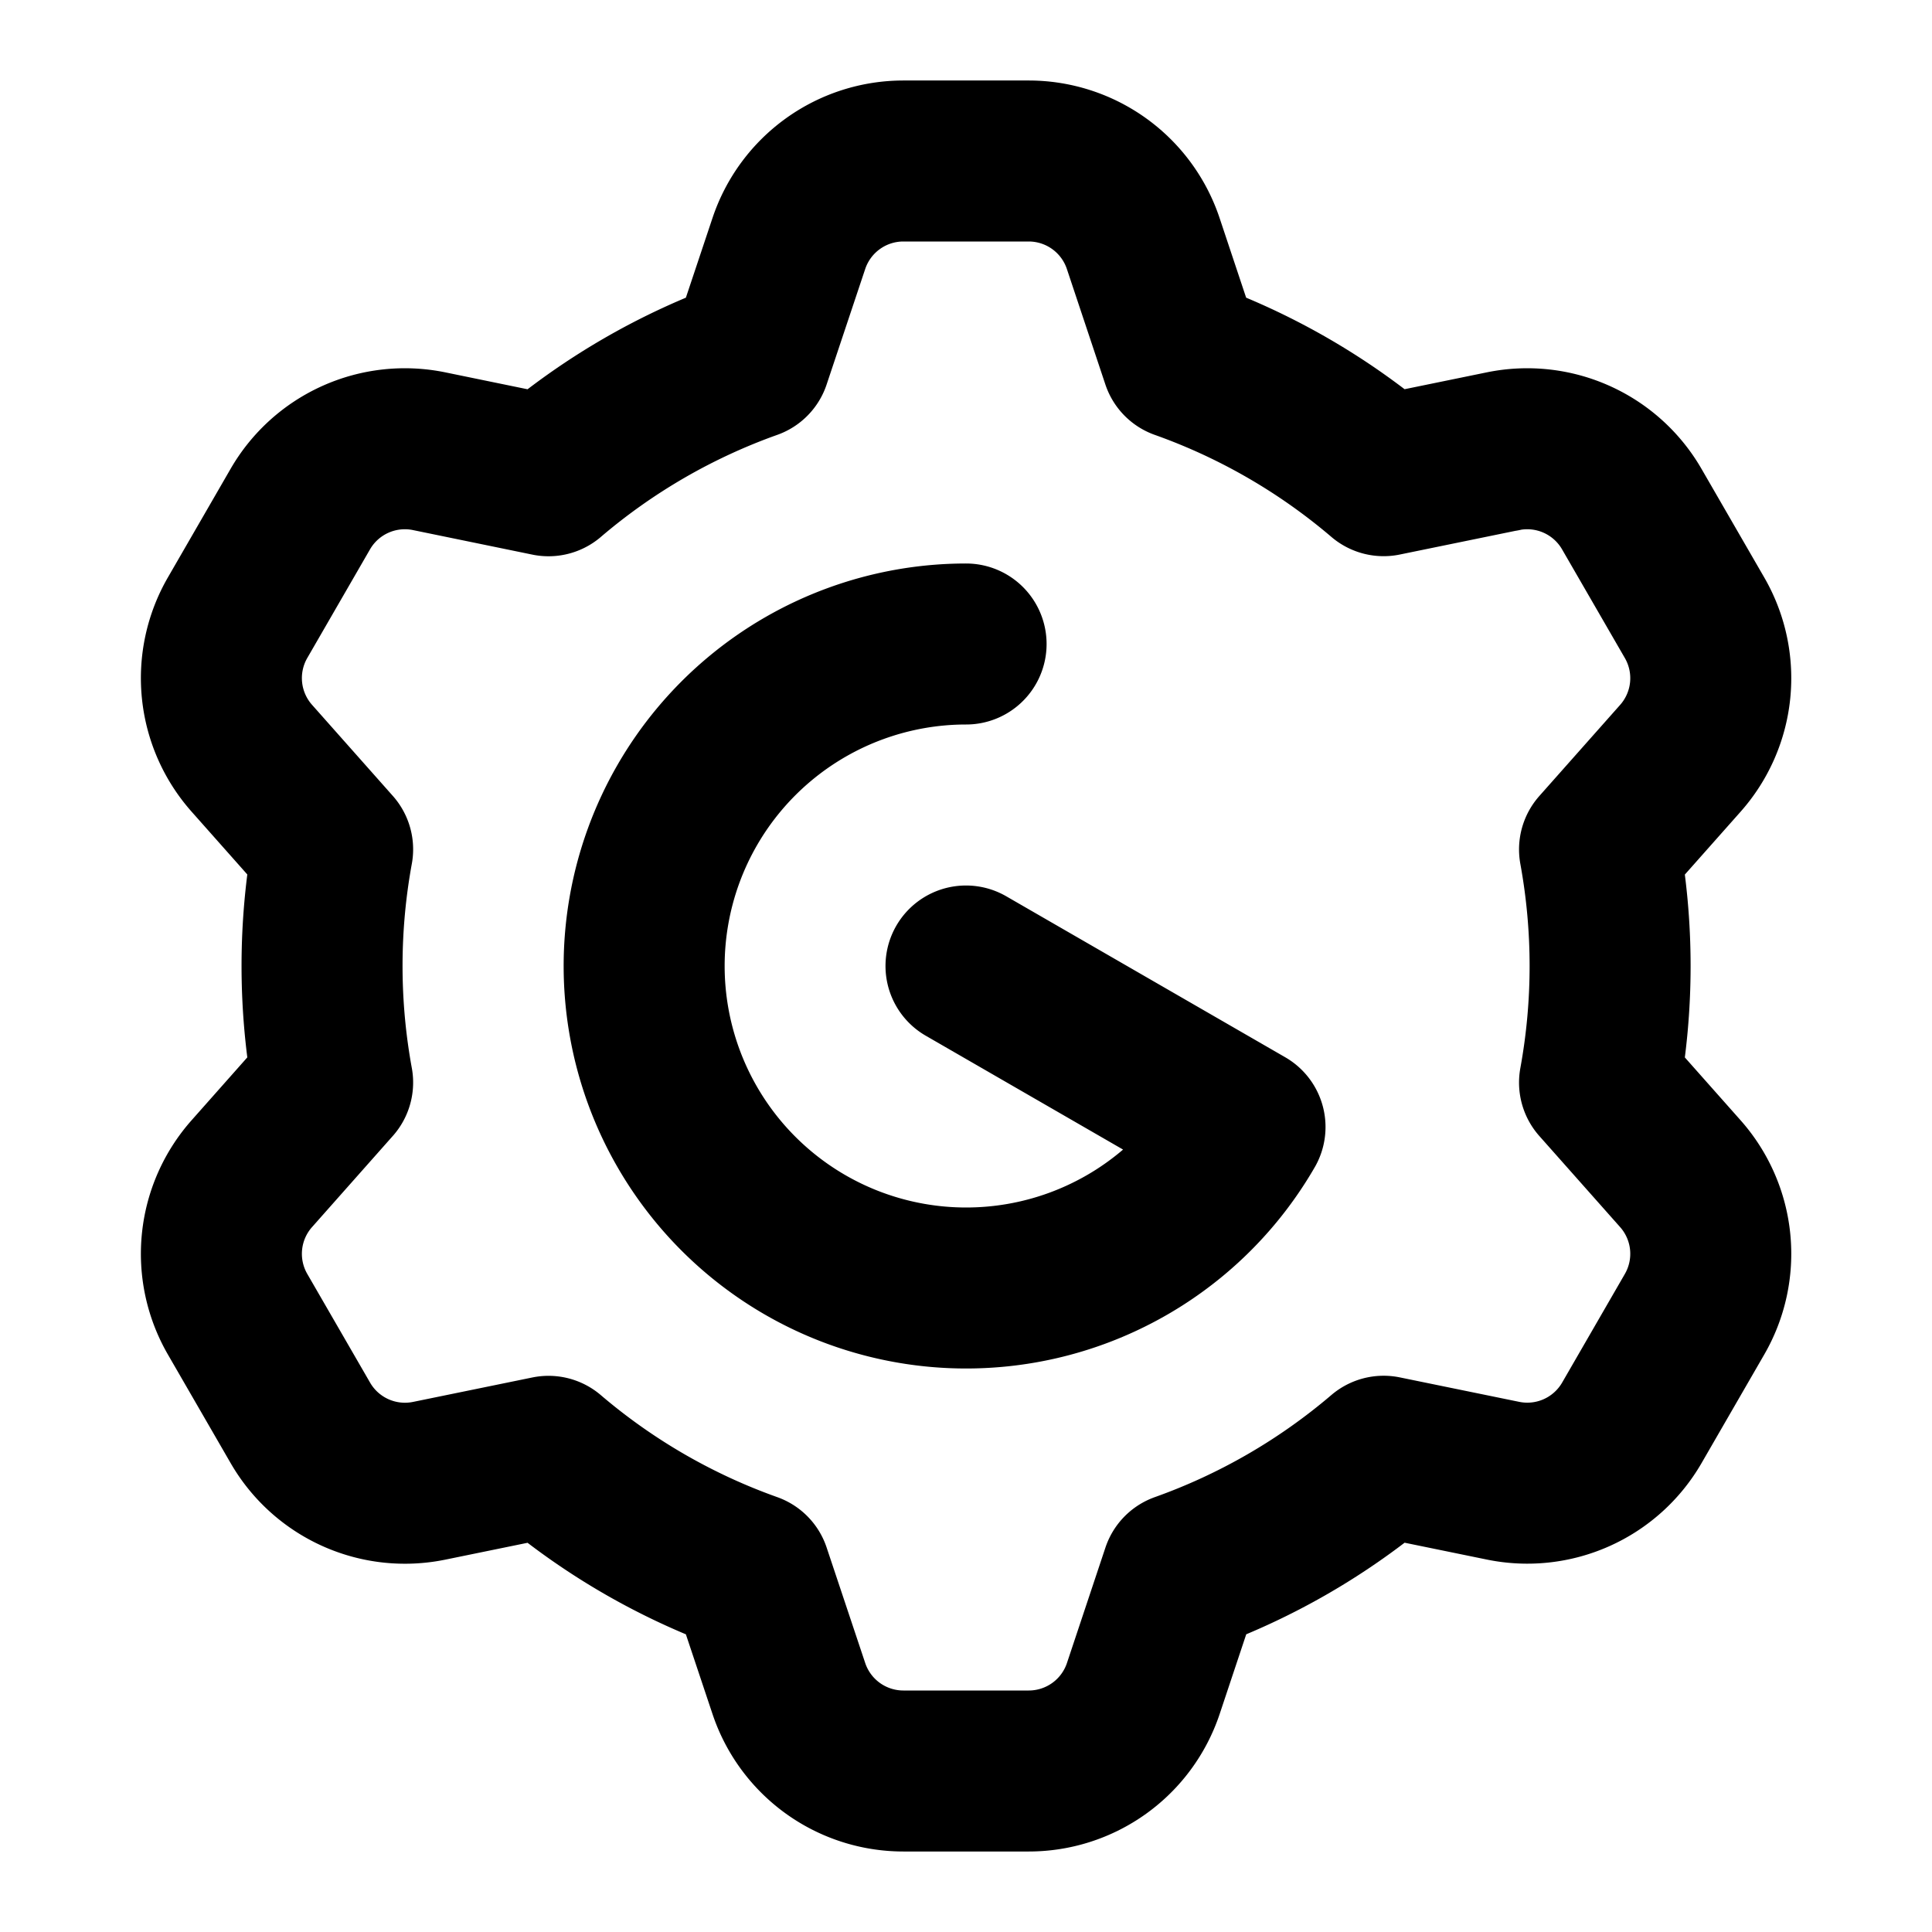<svg
  width="24"
  height="24"
  viewBox="0 0 24 24"
  xmlns="http://www.w3.org/2000/svg"
  fill="none"
  stroke="currentColor"
  stroke-width="2"
  stroke-linecap="round"
  stroke-linejoin="round"
>
  <path d="M18.672 5.606l-.001-.001m0 0a1.5 1.5 0 0 1 1.6.72l.78 1.35a1.5 1.5 0 0 1-.177 1.745l-1.004 1.132a8.049 8.049 0 0 1 0 2.896l1.004 1.132a1.5 1.5 0 0 1 .177 1.745l-.779 1.349a1.5 1.5 0 0 1-1.6.72l-1.484-.304a7.991 7.991 0 0 1-2.507 1.45l-.478 1.434A1.5 1.5 0 0 1 12.78 22h-1.558a1.5 1.5 0 0 1-1.423-1.026L9.32 19.54a7.99 7.99 0 0 1-2.506-1.449l-1.484.304a1.5 1.5 0 0 1-1.599-.72l-.78-1.35a1.5 1.5 0 0 1 .177-1.745l1.004-1.133a8.042 8.042 0 0 1 0-2.896L3.128 9.419a1.5 1.5 0 0 1-.177-1.745l.779-1.349a1.5 1.5 0 0 1 1.6-.72l1.484.305A7.992 7.992 0 0 1 9.32 4.46l.479-1.434A1.5 1.5 0 0 1 11.222 2h1.558a1.5 1.5 0 0 1 1.422 1.026l.478 1.434a7.991 7.991 0 0 1 2.508 1.449l1.483-.304zM12.001 8a4 4 0 1 0 3.465 6L12 12" />
</svg>
